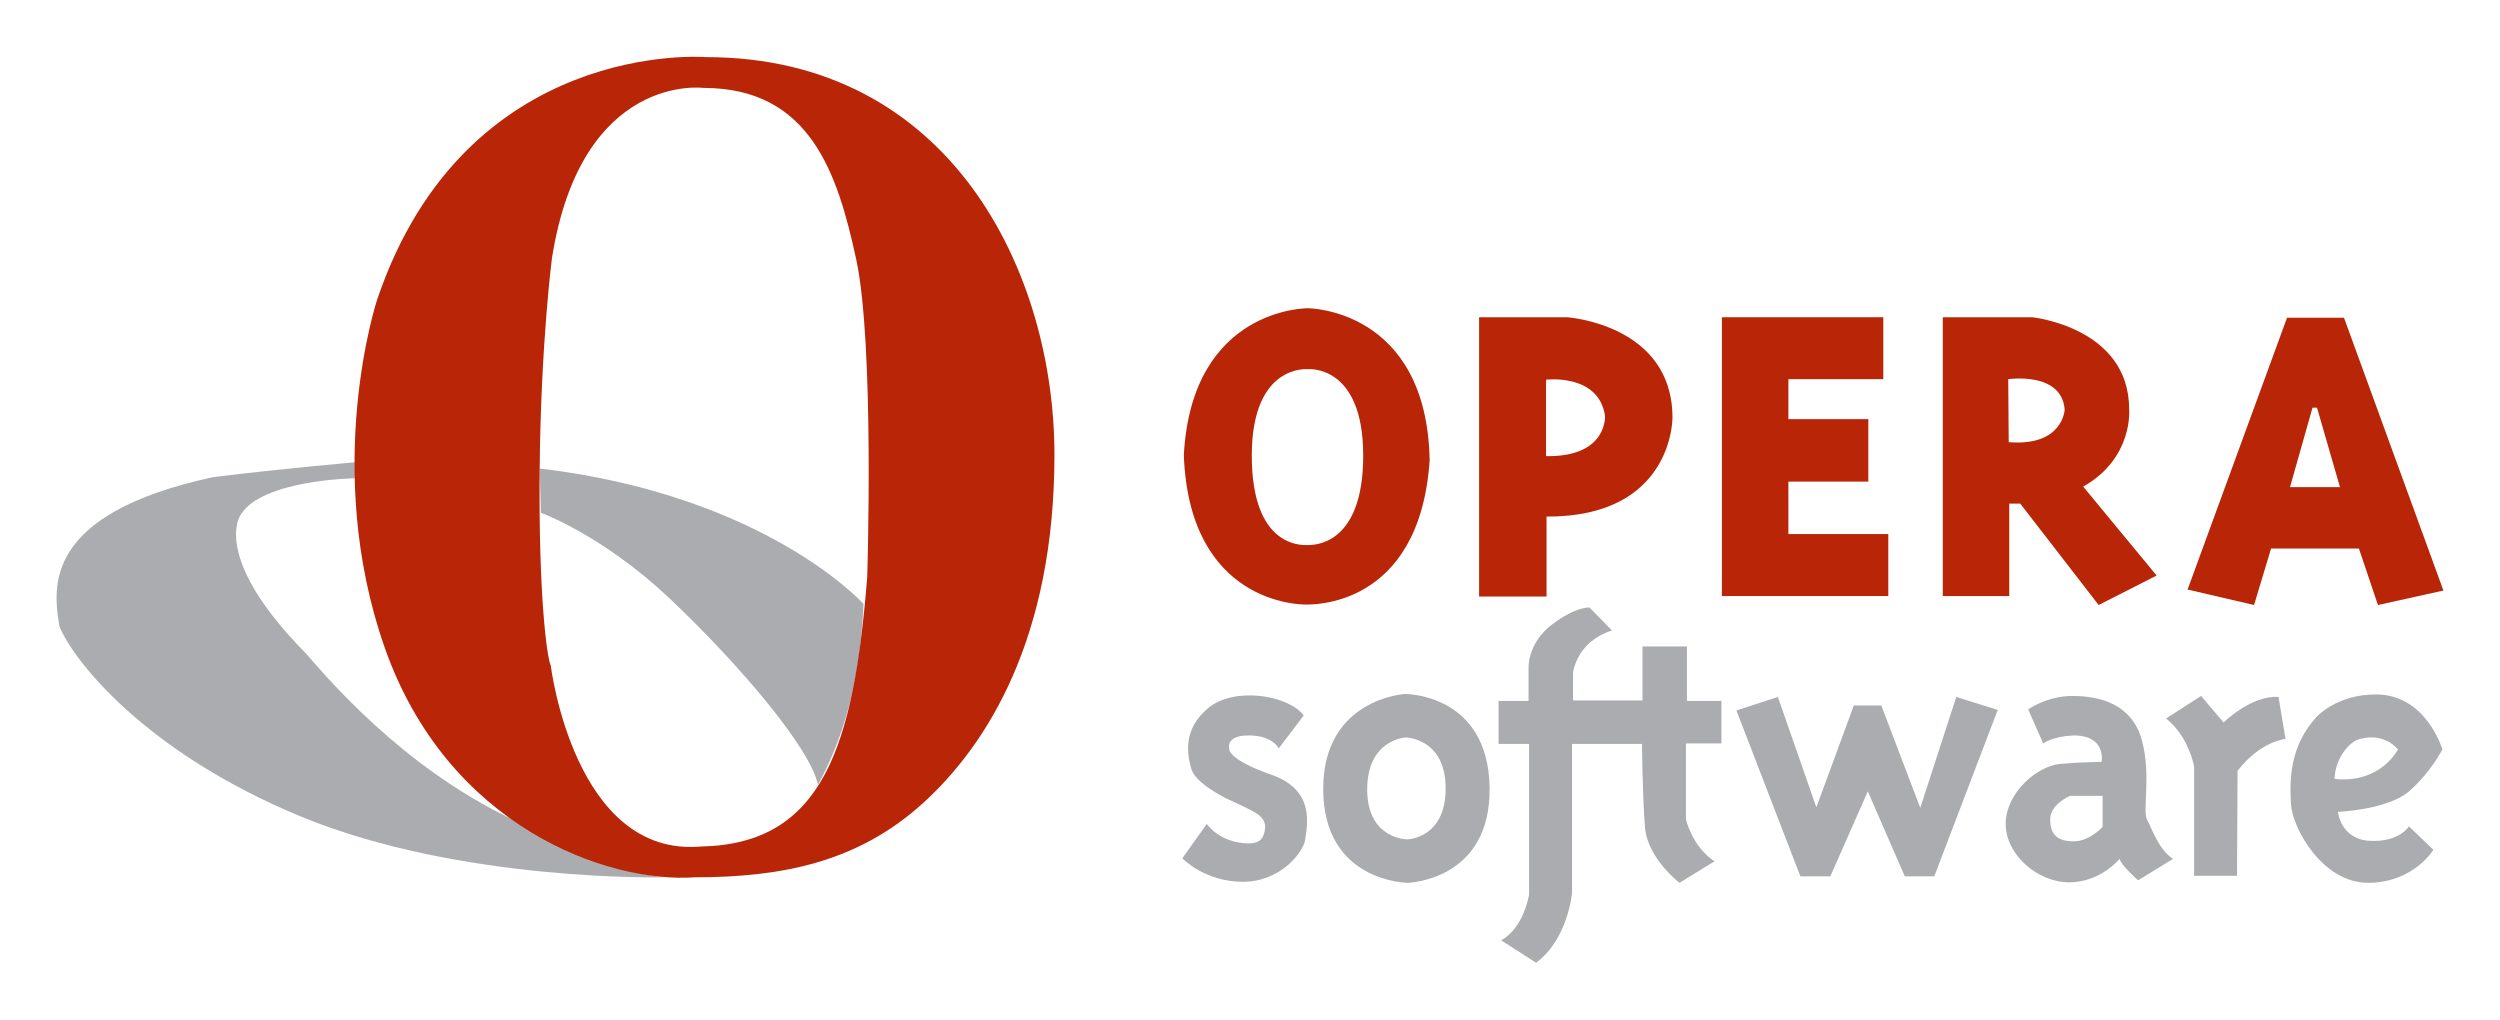 <?xml version="1.0" encoding="UTF-8" standalone="no"?>
<!-- Created with Inkscape (http://www.inkscape.org/) -->
<svg
   xmlns:svg="http://www.w3.org/2000/svg"
   xmlns="http://www.w3.org/2000/svg"
   version="1.0"
   width="780.236"
   height="318.189"
   id="svg2287">
  <defs
     id="defs2289" />
  <g
     transform="translate(909.173,-426.648)"
     id="layer1">
    <g
       transform="translate(17.66,17.723)"
       id="g17393">
      <path
         d="M -657.329,597.41 C -657.329,597.41 -687.687,563.574 -758.404,555.129 L -758.026,568.963 C -758.026,568.963 -738.802,575.875 -717.667,595.865 C -696.532,615.856 -673.853,642.369 -671.542,653.903 C -665.775,643.136 -658.474,625.845 -657.329,597.41 z "
         style="fill:#abacaf;fill-rule:evenodd;stroke:none"
         id="path4150" />
      <path
         d="M -816.058,558.196 C -816.058,558.196 -845.268,558.585 -851.801,569.73 C -851.801,569.73 -861.026,582.798 -831.431,612.778 C -825.667,619.311 -801.836,648.136 -766.861,664.659 C -760.328,669.66 -740.347,680.416 -719.59,682.727 C -719.59,682.727 -783.005,684.261 -832.586,663.893 C -882.164,643.524 -904.459,614.311 -908.301,604.321 C -910.221,592.409 -913.681,569.352 -860.258,557.818 C -838.35,555.129 -816.058,553.206 -816.058,553.206 L -816.058,558.196 z "
         style="fill:#abacaf;fill-rule:evenodd;stroke:none"
         id="path4152" />
      <path
         d="M -706.522,426.753 C -706.522,426.753 -781.467,420.608 -809.139,502.469 C -809.139,502.469 -826.436,554.74 -806.833,610.855 C -787.234,666.971 -737.269,684.65 -709.978,682.727 C -683.076,682.727 -659.241,678.116 -638.873,659.67 C -618.504,641.213 -597.747,607.788 -597.747,550.895 C -597.747,494.013 -630.039,426.753 -706.522,426.753 z M -656.174,588.953 C -660.397,641.991 -670.008,672.349 -708.056,673.116 C -747.647,676.582 -754.948,616.622 -754.948,616.622 C -756.104,614.311 -758.793,595.098 -758.404,555.129 C -758.026,515.915 -754.559,489.402 -754.559,489.402 C -745.336,431.364 -707.289,436.364 -707.289,436.364 C -673.853,436.364 -665.397,463.266 -659.63,489.791 C -653.863,516.304 -656.174,588.953 -656.174,588.953 z "
         style="fill:#b82507;fill-rule:evenodd;stroke:none"
         id="path4154" />
      <path
         d="M -518.694,505.126 C -518.694,505.126 -554.873,504.813 -557.367,550.971 C -555.65,597.593 -520.724,597.593 -519.482,597.593 C -518.229,597.593 -483.767,599.148 -480.646,552.526 C -481.586,505.126 -518.694,505.126 -518.694,505.126 z M -518.856,579.039 C -520.411,579.039 -536.157,579.968 -536.157,551.122 C -536.157,522.276 -518.542,524.144 -518.542,524.144 C -518.542,524.144 -501.382,522.589 -501.382,551.122 C -501.382,579.655 -517.3,579.039 -518.856,579.039 z "
         style="fill:#b82507;fill-rule:evenodd;stroke:none"
         id="path4156" />
      <path
         d="M -404.865,539.275 C -404.865,510.116 -437.771,507.934 -437.771,507.934 L -465.213,507.934 L -465.213,595.098 L -444.165,595.098 L -444.165,570.151 C -404.551,570.302 -404.865,539.275 -404.865,539.275 z M -444.316,551.284 L -444.316,527.427 C -444.316,527.427 -427.944,525.397 -425.924,538.648 C -425.924,538.648 -424.984,551.586 -444.316,551.284 z "
         style="fill:#b82507;fill-rule:evenodd;stroke:none"
         id="path4158" />
      <path
         d="M -339.062,507.934 L -339.062,527.265 L -368.686,527.265 L -368.686,539.739 L -343.738,539.739 L -343.738,559.233 L -368.686,559.233 L -368.686,575.605 L -337.507,575.605 L -337.507,594.947 L -389.432,594.947 L -389.432,507.934 L -339.062,507.934 z "
         style="fill:#b82507;fill-rule:evenodd;stroke:none"
         id="path4160" />
      <path
         d="M -276.683,560.788 C -260.937,551.9 -262.341,536.629 -262.341,536.629 C -262.341,511.055 -292.591,507.934 -292.591,507.934 L -320.497,507.934 L -320.497,594.947 L -299.762,594.947 L -299.762,566.09 L -296.338,566.09 L -271.855,597.744 L -253.766,588.543 L -276.683,560.788 z M -299.924,546.921 L -300.075,527.265 C -300.075,527.265 -283.4,524.771 -282.461,536.748 C -282.461,536.748 -282.936,548.314 -299.924,546.921 z "
         style="fill:#b82507;fill-rule:evenodd;stroke:none"
         id="path4162" />
      <path
         d="M -195.285,508.085 L -213.062,508.085 L -244.1,592.917 L -223.354,597.744 L -218.051,580.13 L -190.62,580.13 L -184.691,597.744 L -164.258,593.23 L -195.285,508.085 z M -212.133,560.95 L -205.113,536.154 L -203.709,536.154 L -196.538,560.95 L -212.133,560.95 z "
         style="fill:#b82507;fill-rule:evenodd;stroke:none"
         id="path4164" />
      <path
         d="M -187.186,671.344 C -196.387,670.88 -197.165,662.305 -197.165,662.305 C -197.165,662.305 -181.732,661.679 -175.014,655.912 C -168.308,650.145 -164.571,642.812 -164.571,642.812 C -164.571,642.812 -169.56,625.856 -185.004,625.662 C -197.478,625.5 -203.871,632.671 -203.871,632.671 C -212.284,641.872 -212.284,652.499 -211.82,659.962 C -211.355,667.457 -201.992,684.445 -187.812,684.445 C -173.621,684.445 -167.379,674.152 -167.379,674.152 L -175.014,666.83 C -175.014,666.83 -177.984,671.82 -187.186,671.344 z M -191.235,639.852 C -189.205,639.064 -182.974,637.671 -178.449,642.812 C -178.449,642.812 -183.751,653.568 -198.255,652.013 C -197.942,644.993 -193.266,640.63 -191.235,639.852 z "
         style="fill:#abacaf;fill-rule:evenodd;stroke:none"
         id="path4166" />
      <path
         d="M -213.537,639.539 C -213.537,639.539 -221.334,640.166 -228.505,649.518 L -228.667,682.263 L -242.07,682.263 L -242.07,648.114 C -242.07,648.114 -243.636,638.913 -250.807,633.146 L -239.888,626.126 L -232.868,634.399 C -232.868,634.399 -224.142,625.813 -215.718,626.439 L -213.537,639.539 z "
         style="fill:#abacaf;fill-rule:evenodd;stroke:none"
         id="path4168" />
      <path
         d="M -256.736,664.8 C -258.291,661.992 -255.332,650.609 -258.442,639.691 C -261.563,628.783 -271.078,626.277 -279.502,626.126 C -287.915,625.975 -293.844,630.338 -293.844,630.338 L -289.167,640.943 C -289.167,640.943 -286.359,638.762 -279.653,638.449 C -269.361,638.449 -270.927,646.71 -270.927,646.71 C -270.927,646.71 -276.694,646.71 -283.865,647.337 C -291.036,647.952 -300.863,656.376 -300.863,666.053 C -300.863,675.718 -290.884,684.293 -281.057,684.293 C -271.229,684.293 -265.311,676.96 -265.311,676.96 C -264.998,678.829 -259.544,683.667 -259.544,683.667 L -248.625,676.96 C -252.988,674.314 -255.17,667.608 -256.736,664.8 z M -270.613,666.981 C -270.613,666.981 -274.663,671.506 -279.653,671.506 C -284.642,671.506 -286.975,669.476 -286.975,664.649 C -286.975,659.81 -280.743,657.316 -280.743,657.316 L -270.613,657.316 L -270.613,666.981 z "
         style="fill:#abacaf;fill-rule:evenodd;stroke:none"
         id="path4170" />
      <path
         d="M -303.358,630.489 L -323.154,682.425 L -332.355,682.425 L -343.9,655.912 L -355.596,682.425 L -364.949,682.425 L -384.907,630.651 L -371.969,626.439 L -359.959,660.901 L -348.263,629.096 L -339.688,629.096 L -327.528,661.052 L -316.296,626.439 L -303.358,630.489 z "
         style="fill:#abacaf;fill-rule:evenodd;stroke:none"
         id="path4172" />
      <path
         d="M -449.781,617.238 L -449.781,627.692 L -459.133,627.692 L -459.133,641.094 L -449.619,641.094 L -449.619,688.192 C -451.962,699.726 -458.356,702.372 -458.356,702.372 L -447.437,709.392 C -437.458,702.07 -436.205,687.566 -436.205,687.566 L -436.205,641.094 L -414.379,641.094 C -414.379,641.094 -414.228,657.467 -413.44,667.133 C -412.662,676.809 -402.683,684.445 -402.683,684.445 L -391.765,677.738 C -398.784,673.062 -400.663,664.649 -400.663,664.649 L -400.663,640.943 L -389.583,640.943 L -389.583,627.692 L -400.35,627.692 L -400.35,610.693 L -414.228,610.693 L -414.228,627.53 L -435.892,627.53 L -435.892,618.804 C -435.892,618.804 -434.812,609.127 -423.732,605.704 L -430.752,598.522 C -430.752,598.522 -434.812,598.058 -442.448,603.825 C -450.094,609.602 -449.781,617.238 -449.781,617.238 z "
         style="fill:#abacaf;fill-rule:evenodd;stroke:none"
         id="path4174" />
      <path
         d="M -488.292,625.51 C -488.292,625.51 -513.866,626.904 -513.866,655.134 C -513.866,684.293 -487.515,684.445 -487.515,684.445 C -487.515,684.445 -461.466,683.818 -461.941,654.67 C -462.405,625.359 -488.292,625.51 -488.292,625.51 z M -487.666,670.88 C -487.666,670.88 -500.14,670.88 -500.14,655.285 C -500.14,639.691 -488.141,639.075 -488.141,639.075 C -488.141,639.075 -475.657,639.226 -475.657,654.972 C -475.657,670.729 -487.666,670.88 -487.666,670.88 z "
         style="fill:#abacaf;fill-rule:evenodd;stroke:none"
         id="path4176" />
      <path
         d="M -519.946,632.206 L -527.744,642.498 C -527.744,642.498 -529.612,638.449 -537.096,638.449 C -544.58,638.449 -543.177,642.66 -543.177,642.66 C -543.177,642.66 -543.803,645.933 -529.925,650.76 C -516.048,655.598 -519.007,666.981 -519.482,670.88 C -519.946,674.779 -527.117,684.131 -538.965,684.131 C -550.823,684.131 -557.843,676.809 -557.843,676.809 L -550.196,666.053 C -550.196,666.053 -546.298,671.96 -537.409,672.133 C -533.122,672.208 -532.517,670.092 -532.085,668.061 C -531.329,664.487 -534.753,662.769 -534.753,662.769 C -534.753,662.769 -535.541,661.992 -543.49,658.406 C -545.11,657.672 -553.782,653.255 -555.035,648.892 C -556.277,644.529 -557.843,636.58 -549.732,629.874 C -541.621,623.167 -524.774,625.813 -519.946,632.206 z "
         style="fill:#abacaf;fill-rule:evenodd;stroke:none"
         id="path4178" />
    </g>
  </g>
</svg>
